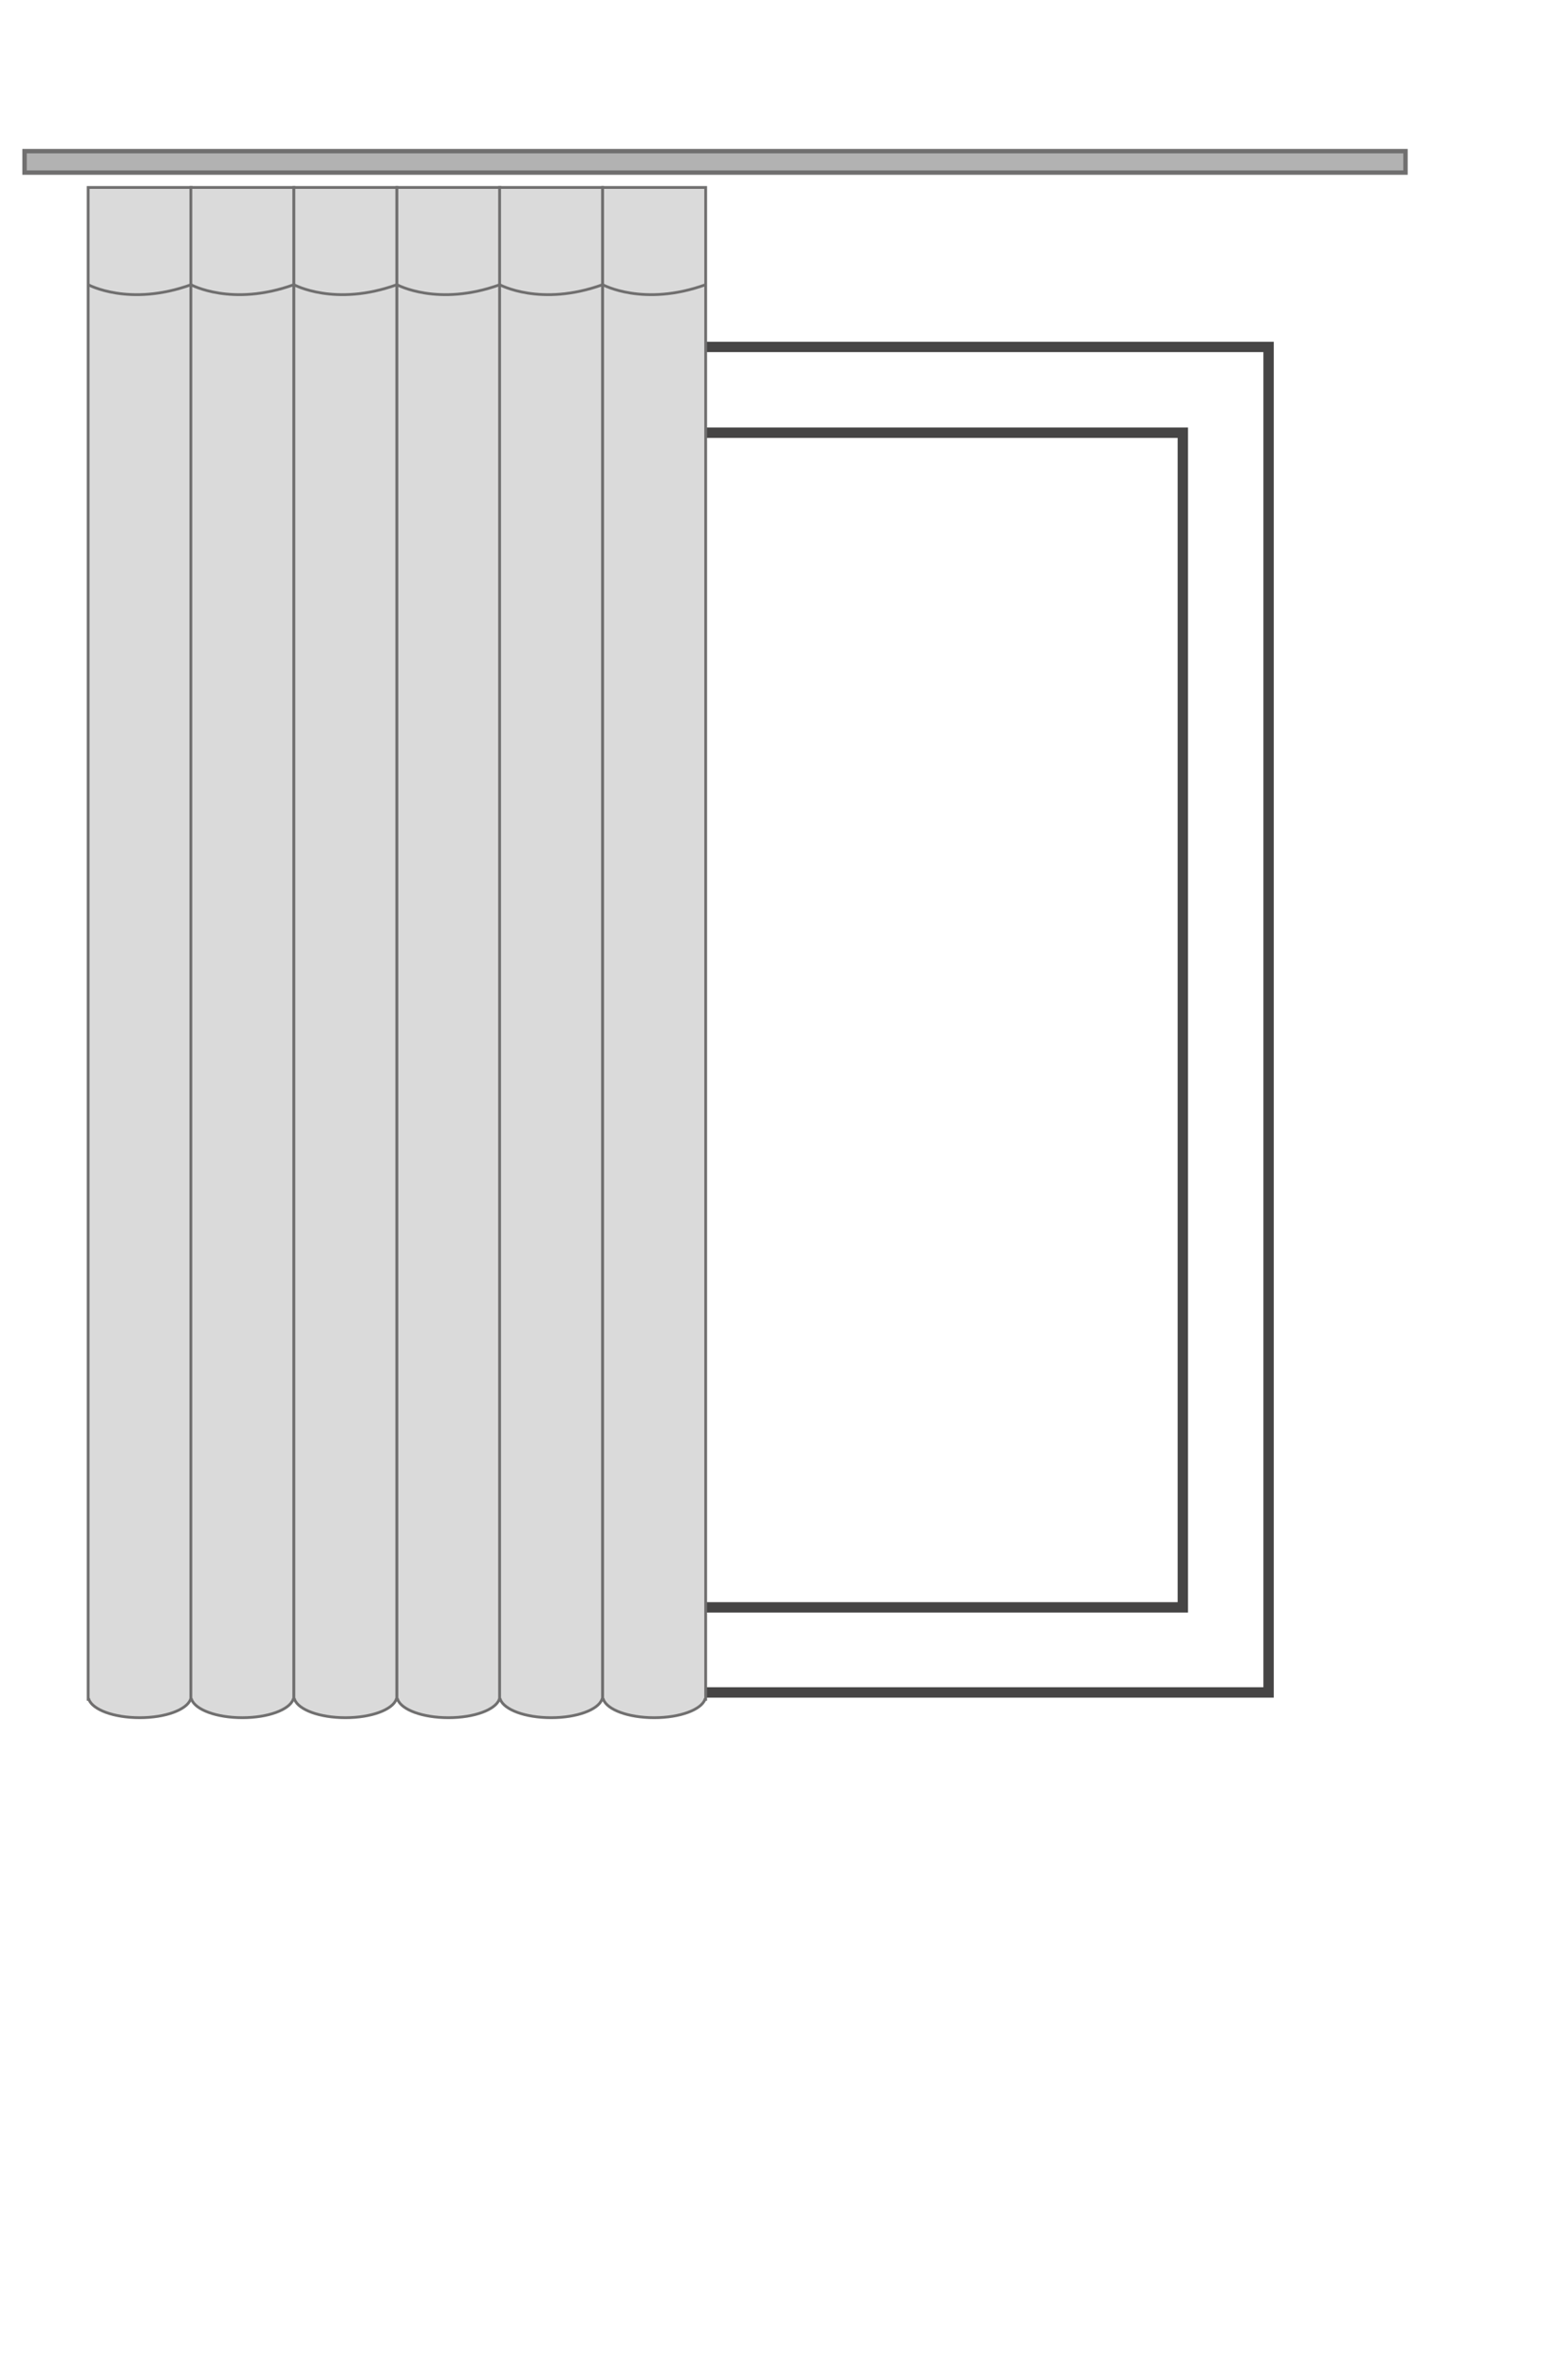 <?xml version="1.0" encoding="utf-8"?>
<!-- Generator: Adobe Illustrator 18.0.0, SVG Export Plug-In . SVG Version: 6.00 Build 0)  -->
<!DOCTYPE svg PUBLIC "-//W3C//DTD SVG 1.1//EN" "http://www.w3.org/Graphics/SVG/1.1/DTD/svg11.dtd">
<svg version="1.1" id="Layer_1" xmlns="http://www.w3.org/2000/svg" xmlns:xlink="http://www.w3.org/1999/xlink" x="0px" y="0px"
	 width="453.5px" height="686px" viewBox="0 0 453.5 686" enable-background="new 0 0 453.5 686" xml:space="preserve">
<rect x="0" y="0" fill="#FFFFFF" width="453.5" height="686"/>
<rect x="85" y="98.7" fill="#FFFFFF" width="283.5" height="392.3"/>
<rect x="86.7" y="100.3" fill="none" stroke="#464545" stroke-width="3" width="280.2" height="389"/>
<rect x="111.4" y="125.1" fill="none" stroke="#464545" stroke-width="3" width="230.7" height="339.6"/>
<g>
	
		<rect x="7.1" y="43.7" fill="#B2B2B2" stroke="#706F6F" stroke-width="1.276" stroke-miterlimit="10" width="399.4" height="6.2"/>
</g>
<g>
	<g>
		<path fill="#DADADA" stroke="#706F6F" stroke-width="0.808" stroke-miterlimit="10" d="M25.5,54.2v437.1h0.2
			c1.1,3,7.2,5.3,14.7,5.3s13.6-2.3,14.7-5.3h0.2V54.2H25.5z"/>
	</g>
	<path fill="#DADADA" stroke="#706F6F" stroke-width="0.808" stroke-miterlimit="10" d="M25.5,82.3c0,0,11.8,6.5,29.8,0"/>
</g>
<g>
	<g>
		<path fill="#DADADA" stroke="#706F6F" stroke-width="0.808" stroke-miterlimit="10" d="M55.2,54.2v437.1h0.2
			c1.1,3,7.2,5.3,14.7,5.3s13.6-2.3,14.7-5.3H85V54.2H55.2z"/>
	</g>
	<path fill="#DADADA" stroke="#706F6F" stroke-width="0.808" stroke-miterlimit="10" d="M55.2,82.3c0,0,11.8,6.5,29.8,0"/>
</g>
<g>
	<g>
		<path fill="#DADADA" stroke="#706F6F" stroke-width="0.808" stroke-miterlimit="10" d="M85,54.2v437.1h0.2
			c1.1,3,7.2,5.3,14.7,5.3s13.6-2.3,14.7-5.3h0.2V54.2H85z"/>
	</g>
	<path fill="#DADADA" stroke="#706F6F" stroke-width="0.808" stroke-miterlimit="10" d="M85,82.3c0,0,11.8,6.5,29.8,0"/>
</g>
<g>
	<g>
		<path fill="#DADADA" stroke="#706F6F" stroke-width="0.808" stroke-miterlimit="10" d="M114.8,54.2v437.1h0.2
			c1.1,3,7.2,5.3,14.7,5.3c7.5,0,13.6-2.3,14.7-5.3h0.2V54.2H114.8z"/>
	</g>
	<path fill="#DADADA" stroke="#706F6F" stroke-width="0.808" stroke-miterlimit="10" d="M114.8,82.3c0,0,11.8,6.5,29.8,0"/>
</g>
<g>
	<g>
		<path fill="#DADADA" stroke="#706F6F" stroke-width="0.808" stroke-miterlimit="10" d="M144.5,54.2v437.1h0.2
			c1.1,3,7.2,5.3,14.7,5.3s13.6-2.3,14.7-5.3h0.2V54.2H144.5z"/>
	</g>
	<path fill="#DADADA" stroke="#706F6F" stroke-width="0.808" stroke-miterlimit="10" d="M144.5,82.3c0,0,11.8,6.5,29.8,0"/>
</g>
<g>
	<g>
		<path fill="#DADADA" stroke="#706F6F" stroke-width="0.808" stroke-miterlimit="10" d="M174.3,54.2v437.1h0.2
			c1.1,3,7.2,5.3,14.7,5.3s13.6-2.3,14.7-5.3h0.2V54.2H174.3z"/>
	</g>
	<path fill="#DADADA" stroke="#706F6F" stroke-width="0.808" stroke-miterlimit="10" d="M174.3,82.3c0,0,11.8,6.5,29.8,0"/>
</g>
</svg>
